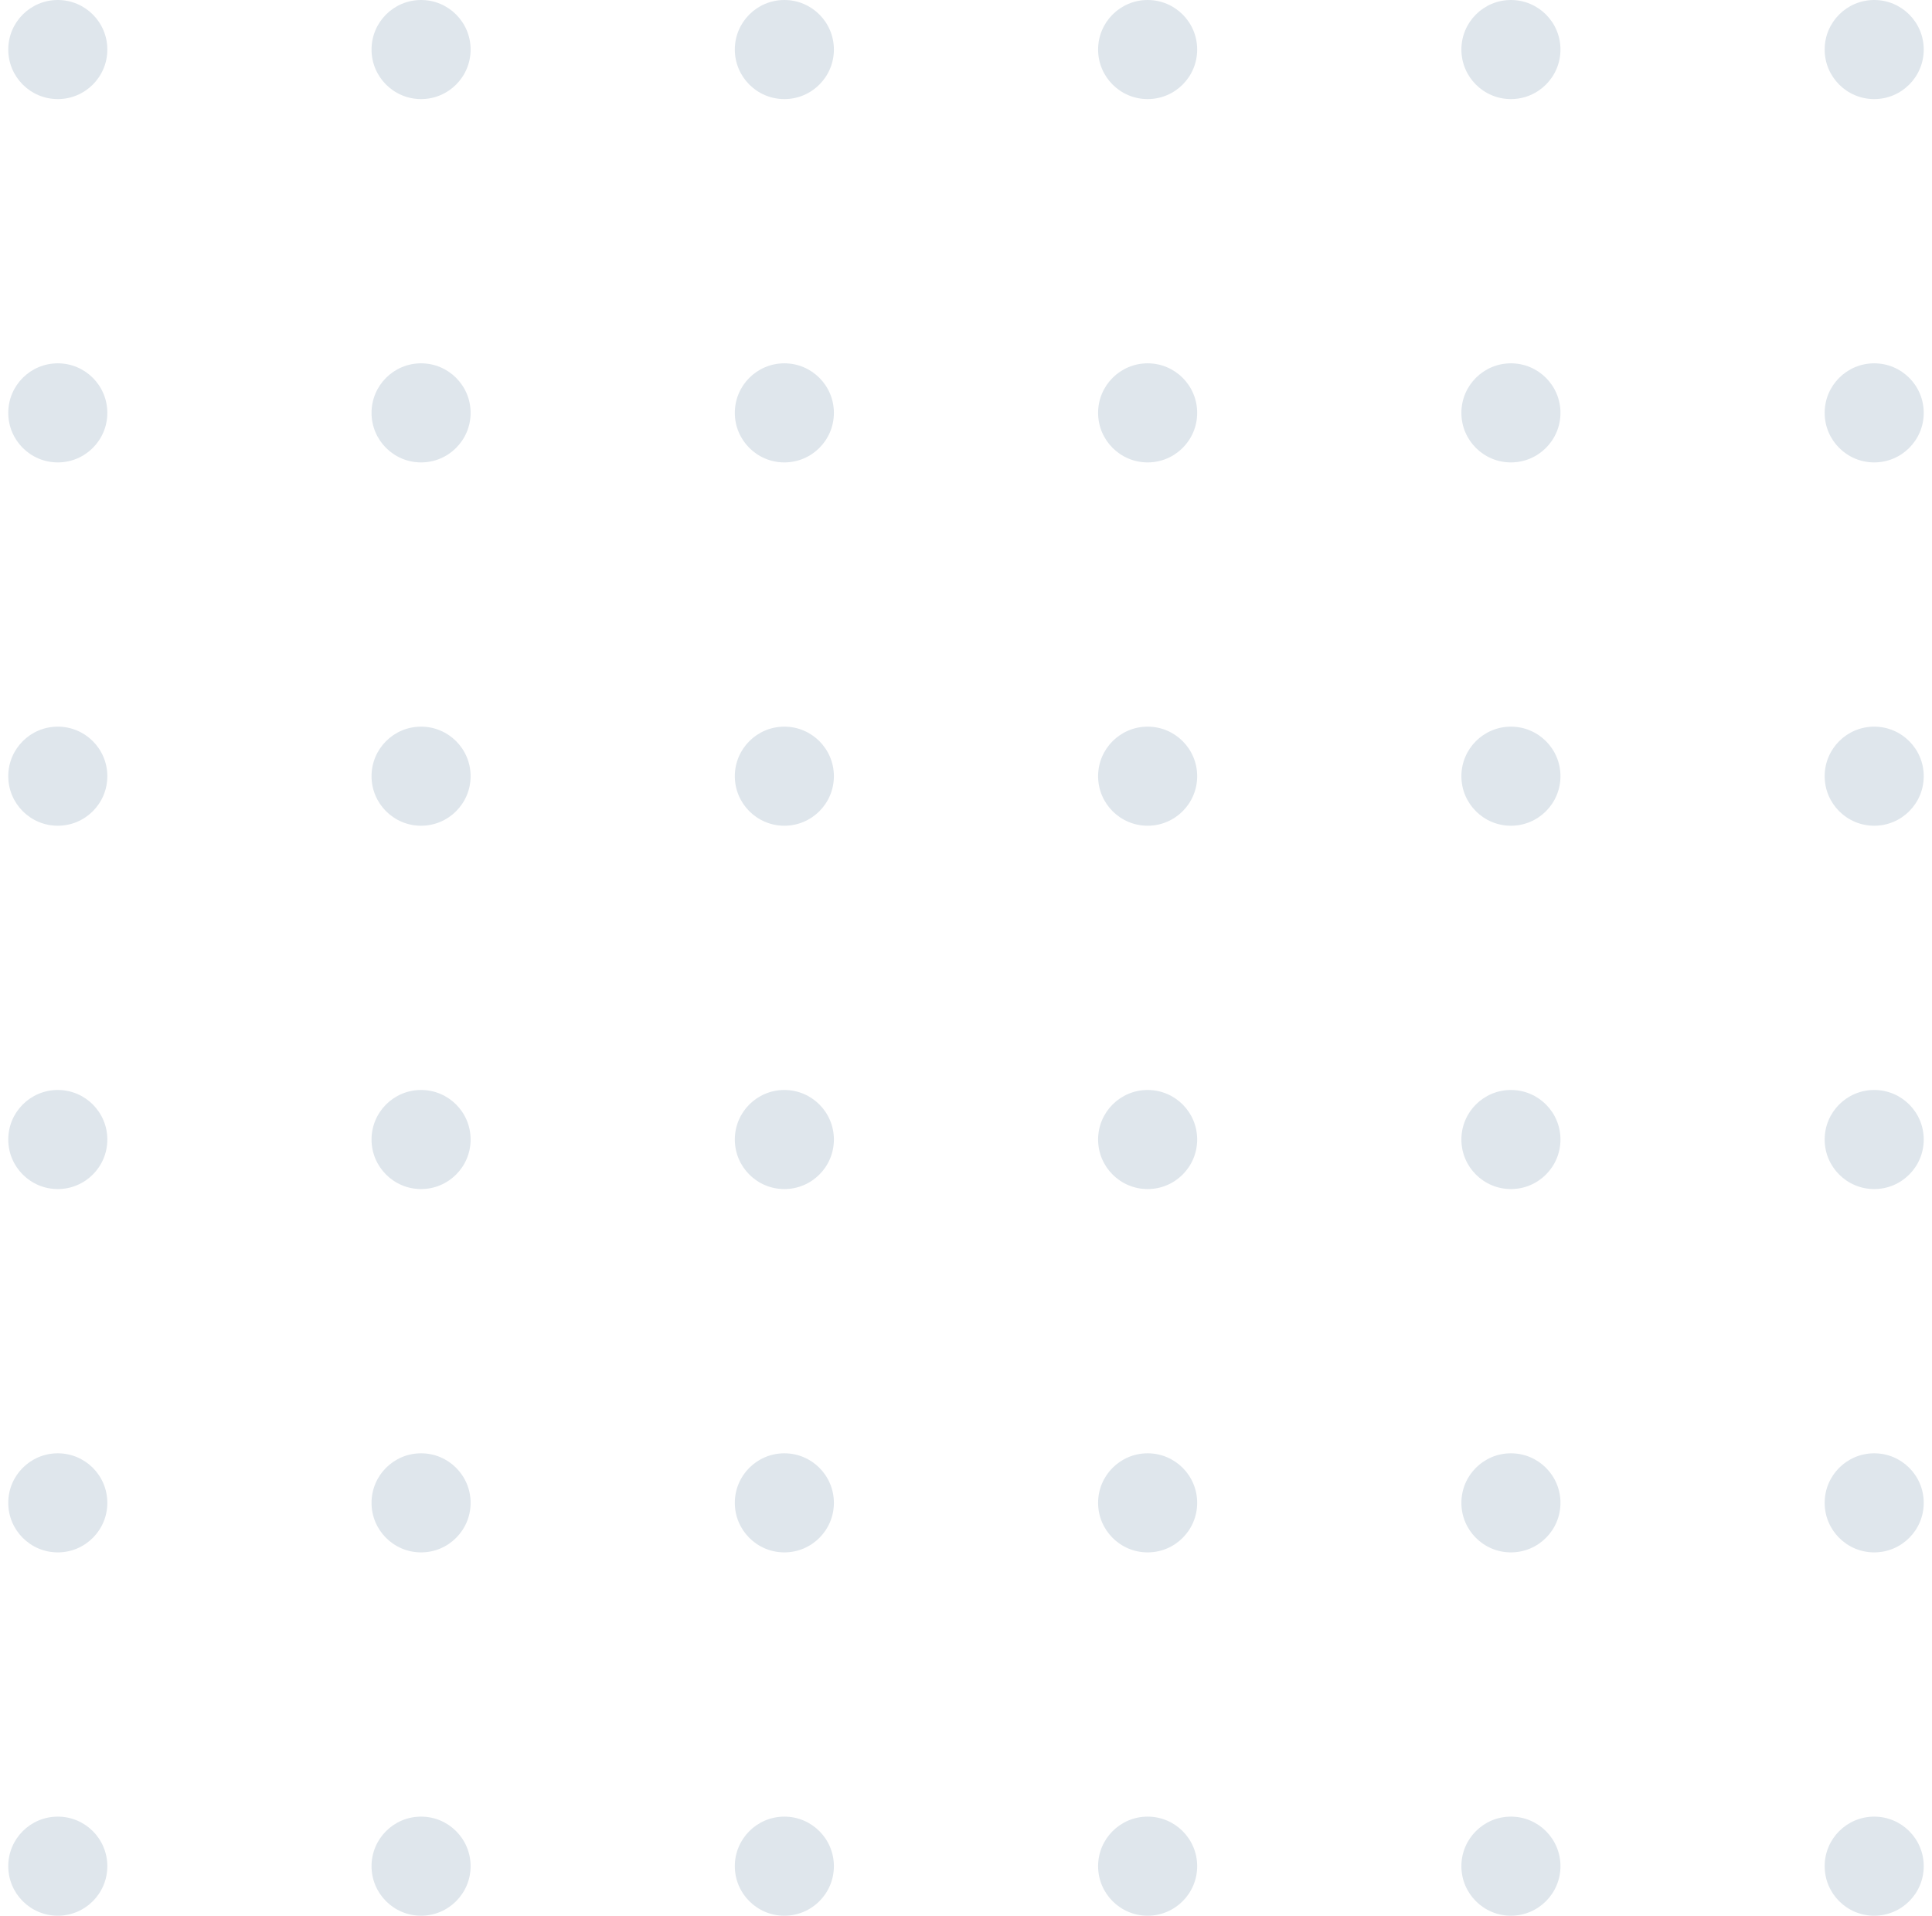 <svg width="117" height="116" viewBox="0 0 117 116" fill="none" xmlns="http://www.w3.org/2000/svg">
<path fill-rule="evenodd" clip-rule="evenodd" d="M3.5 6C5.157 6 6.5 4.657 6.5 3C6.5 1.343 5.157 0 3.5 0C1.843 0 0.5 1.343 0.5 3C0.5 4.657 1.843 6 3.5 6ZM3.5 50C5.157 50 6.5 48.657 6.5 47C6.5 45.343 5.157 44 3.5 44C1.843 44 0.5 45.343 0.5 47C0.5 48.657 1.843 50 3.5 50ZM6.5 91C6.5 92.657 5.157 94 3.5 94C1.843 94 0.5 92.657 0.5 91C0.5 89.343 1.843 88 3.5 88C5.157 88 6.5 89.343 6.5 91ZM3.5 28C5.157 28 6.5 26.657 6.5 25C6.5 23.343 5.157 22 3.5 22C1.843 22 0.5 23.343 0.5 25C0.5 26.657 1.843 28 3.5 28ZM6.5 69C6.5 70.657 5.157 72 3.5 72C1.843 72 0.5 70.657 0.5 69C0.5 67.343 1.843 66 3.5 66C5.157 66 6.5 67.343 6.5 69ZM3.5 116C5.157 116 6.5 114.657 6.5 113C6.5 111.343 5.157 110 3.5 110C1.843 110 0.5 111.343 0.5 113C0.5 114.657 1.843 116 3.5 116ZM94.5 3C94.5 4.657 93.157 6 91.5 6C89.843 6 88.5 4.657 88.5 3C88.5 1.343 89.843 0 91.5 0C93.157 0 94.5 1.343 94.5 3ZM91.5 50C93.157 50 94.5 48.657 94.5 47C94.5 45.343 93.157 44 91.5 44C89.843 44 88.5 45.343 88.5 47C88.5 48.657 89.843 50 91.5 50ZM94.5 91C94.5 92.657 93.157 94 91.5 94C89.843 94 88.5 92.657 88.5 91C88.5 89.343 89.843 88 91.5 88C93.157 88 94.5 89.343 94.5 91ZM91.5 28C93.157 28 94.5 26.657 94.5 25C94.5 23.343 93.157 22 91.5 22C89.843 22 88.5 23.343 88.5 25C88.5 26.657 89.843 28 91.5 28ZM94.5 69C94.5 70.657 93.157 72 91.5 72C89.843 72 88.5 70.657 88.5 69C88.5 67.343 89.843 66 91.5 66C93.157 66 94.5 67.343 94.5 69ZM91.5 116C93.157 116 94.5 114.657 94.5 113C94.5 111.343 93.157 110 91.5 110C89.843 110 88.5 111.343 88.5 113C88.5 114.657 89.843 116 91.5 116ZM50.5 3C50.5 4.657 49.157 6 47.5 6C45.843 6 44.5 4.657 44.5 3C44.5 1.343 45.843 0 47.5 0C49.157 0 50.5 1.343 50.5 3ZM47.5 50C49.157 50 50.5 48.657 50.5 47C50.5 45.343 49.157 44 47.5 44C45.843 44 44.5 45.343 44.5 47C44.5 48.657 45.843 50 47.5 50ZM50.5 91C50.5 92.657 49.157 94 47.5 94C45.843 94 44.5 92.657 44.5 91C44.5 89.343 45.843 88 47.5 88C49.157 88 50.5 89.343 50.5 91ZM47.5 28C49.157 28 50.5 26.657 50.5 25C50.5 23.343 49.157 22 47.5 22C45.843 22 44.5 23.343 44.5 25C44.5 26.657 45.843 28 47.5 28ZM50.5 69C50.5 70.657 49.157 72 47.5 72C45.843 72 44.5 70.657 44.5 69C44.5 67.343 45.843 66 47.5 66C49.157 66 50.5 67.343 50.5 69ZM47.5 116C49.157 116 50.5 114.657 50.5 113C50.5 111.343 49.157 110 47.5 110C45.843 110 44.5 111.343 44.5 113C44.5 114.657 45.843 116 47.5 116ZM28.5 3C28.5 4.657 27.157 6 25.5 6C23.843 6 22.5 4.657 22.5 3C22.5 1.343 23.843 0 25.5 0C27.157 0 28.5 1.343 28.5 3ZM25.5 50C27.157 50 28.5 48.657 28.5 47C28.5 45.343 27.157 44 25.5 44C23.843 44 22.5 45.343 22.5 47C22.5 48.657 23.843 50 25.5 50ZM28.5 91C28.5 92.657 27.157 94 25.5 94C23.843 94 22.5 92.657 22.5 91C22.5 89.343 23.843 88 25.5 88C27.157 88 28.5 89.343 28.5 91ZM25.5 28C27.157 28 28.5 26.657 28.5 25C28.5 23.343 27.157 22 25.5 22C23.843 22 22.5 23.343 22.5 25C22.5 26.657 23.843 28 25.5 28ZM28.5 69C28.5 70.657 27.157 72 25.5 72C23.843 72 22.5 70.657 22.5 69C22.5 67.343 23.843 66 25.5 66C27.157 66 28.5 67.343 28.5 69ZM25.5 116C27.157 116 28.5 114.657 28.5 113C28.5 111.343 27.157 110 25.5 110C23.843 110 22.5 111.343 22.5 113C22.5 114.657 23.843 116 25.5 116ZM116.5 3C116.5 4.657 115.157 6 113.5 6C111.843 6 110.5 4.657 110.5 3C110.5 1.343 111.843 0 113.5 0C115.157 0 116.5 1.343 116.5 3ZM113.5 50C115.157 50 116.5 48.657 116.5 47C116.5 45.343 115.157 44 113.5 44C111.843 44 110.5 45.343 110.5 47C110.5 48.657 111.843 50 113.5 50ZM116.5 91C116.5 92.657 115.157 94 113.5 94C111.843 94 110.5 92.657 110.5 91C110.5 89.343 111.843 88 113.5 88C115.157 88 116.5 89.343 116.5 91ZM113.5 28C115.157 28 116.5 26.657 116.5 25C116.5 23.343 115.157 22 113.5 22C111.843 22 110.5 23.343 110.5 25C110.5 26.657 111.843 28 113.5 28ZM116.5 69C116.5 70.657 115.157 72 113.5 72C111.843 72 110.5 70.657 110.5 69C110.5 67.343 111.843 66 113.5 66C115.157 66 116.5 67.343 116.5 69ZM113.5 116C115.157 116 116.5 114.657 116.5 113C116.5 111.343 115.157 110 113.5 110C111.843 110 110.5 111.343 110.5 113C110.5 114.657 111.843 116 113.5 116ZM72.5 3C72.5 4.657 71.157 6 69.5 6C67.843 6 66.5 4.657 66.5 3C66.5 1.343 67.843 0 69.5 0C71.157 0 72.5 1.343 72.5 3ZM69.5 50C71.157 50 72.5 48.657 72.5 47C72.5 45.343 71.157 44 69.5 44C67.843 44 66.5 45.343 66.5 47C66.5 48.657 67.843 50 69.5 50ZM72.5 91C72.5 92.657 71.157 94 69.5 94C67.843 94 66.5 92.657 66.5 91C66.5 89.343 67.843 88 69.5 88C71.157 88 72.5 89.343 72.5 91ZM69.5 28C71.157 28 72.5 26.657 72.5 25C72.5 23.343 71.157 22 69.5 22C67.843 22 66.5 23.343 66.5 25C66.5 26.657 67.843 28 69.5 28ZM72.5 69C72.5 70.657 71.157 72 69.5 72C67.843 72 66.5 70.657 66.5 69C66.5 67.343 67.843 66 69.5 66C71.157 66 72.5 67.343 72.5 69ZM69.5 116C71.157 116 72.5 114.657 72.5 113C72.5 111.343 71.157 110 69.5 110C67.843 110 66.5 111.343 66.5 113C66.5 114.657 67.843 116 69.5 116Z" fill="#DFE6EC"/>
</svg>
